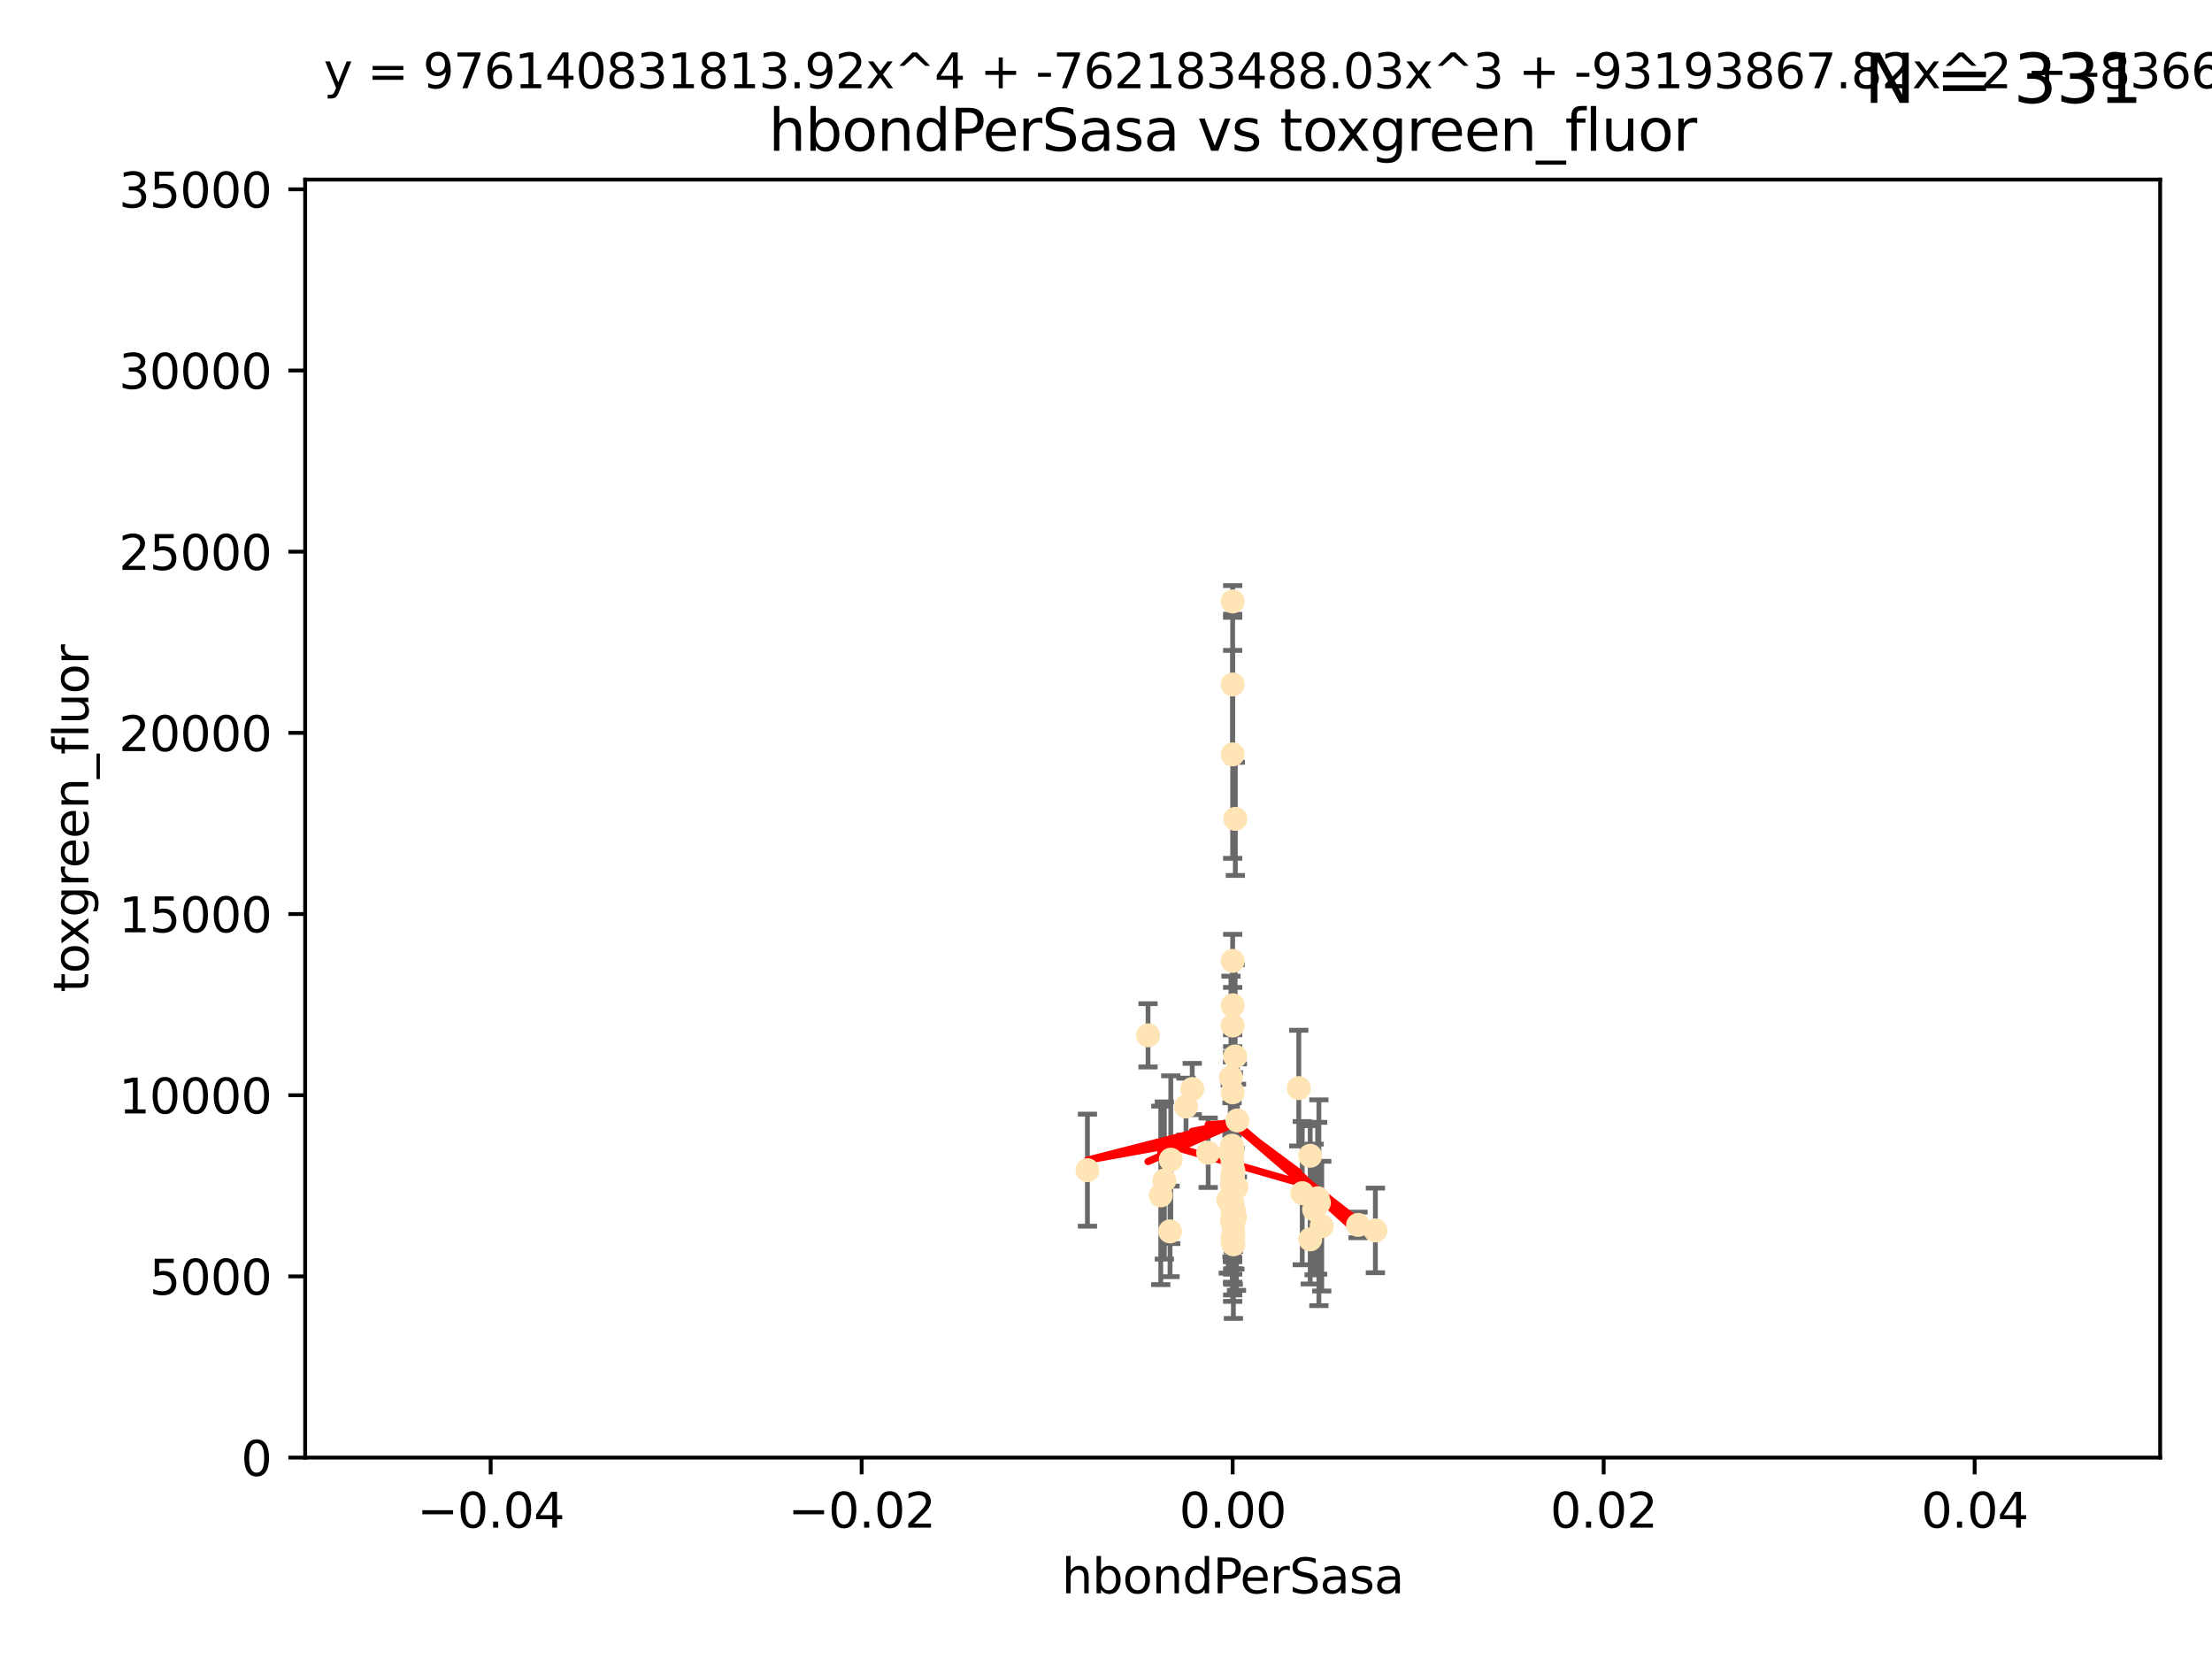 <?xml version="1.0" encoding="utf-8" standalone="no"?>
<!DOCTYPE svg PUBLIC "-//W3C//DTD SVG 1.1//EN"
  "http://www.w3.org/Graphics/SVG/1.1/DTD/svg11.dtd">
<svg xmlns:xlink="http://www.w3.org/1999/xlink" width="460.8pt" height="345.6pt" viewBox="0 0 460.8 345.6" xmlns="http://www.w3.org/2000/svg" version="1.1">
 <defs>
  <style type="text/css">*{stroke-linejoin: round; stroke-linecap: butt}</style>
 </defs>
 <g id="figure_1">
  <g id="patch_1">
   <path d="M 0 345.6 
L 460.8 345.6 
L 460.8 0 
L 0 0 
z
" style="fill: #ffffff"/>
  </g>
  <g id="axes_1">
   <g id="patch_2">
    <path d="M 63.571 303.64 
L 450 303.64 
L 450 37.411 
L 63.571 37.411 
z
" style="fill: #ffffff"/>
   </g>
   <g id="PathCollection_1">
    <defs>
     <path id="ma03824e957" d="M 0 1.118 
C 0.297 1.118 0.581 1 0.791 0.791 
C 1 0.581 1.118 0.297 1.118 0 
C 1.118 -0.297 1 -0.581 0.791 -0.791 
C 0.581 -1 0.297 -1.118 0 -1.118 
C -0.297 -1.118 -0.581 -1 -0.791 -0.791 
C -1 -0.581 -1.118 -0.297 -1.118 0 
C -1.118 0.297 -1 0.581 -0.791 0.791 
C -0.581 1 -0.297 1.118 0 1.118 
z
" style="stroke: #ffe4b5"/>
    </defs>
    <g clip-path="url(#p9921bff6e7)">
     <use xlink:href="#ma03824e957" x="247.07" y="230.512" style="fill: #ffe4b5; stroke: #ffe4b5"/>
     <use xlink:href="#ma03824e957" x="256.786" y="125.293" style="fill: #ffe4b5; stroke: #ffe4b5"/>
     <use xlink:href="#ma03824e957" x="256.786" y="142.599" style="fill: #ffe4b5; stroke: #ffe4b5"/>
     <use xlink:href="#ma03824e957" x="257.05" y="252.25" style="fill: #ffe4b5; stroke: #ffe4b5"/>
     <use xlink:href="#ma03824e957" x="257.253" y="253.578" style="fill: #ffe4b5; stroke: #ffe4b5"/>
     <use xlink:href="#ma03824e957" x="239.156" y="215.675" style="fill: #ffe4b5; stroke: #ffe4b5"/>
     <use xlink:href="#ma03824e957" x="256.786" y="209.418" style="fill: #ffe4b5; stroke: #ffe4b5"/>
     <use xlink:href="#ma03824e957" x="256.786" y="200.169" style="fill: #ffe4b5; stroke: #ffe4b5"/>
     <use xlink:href="#ma03824e957" x="256.786" y="254.736" style="fill: #ffe4b5; stroke: #ffe4b5"/>
     <use xlink:href="#ma03824e957" x="256.786" y="244.641" style="fill: #ffe4b5; stroke: #ffe4b5"/>
     <use xlink:href="#ma03824e957" x="256.759" y="246.695" style="fill: #ffe4b5; stroke: #ffe4b5"/>
     <use xlink:href="#ma03824e957" x="256.915" y="255.194" style="fill: #ffe4b5; stroke: #ffe4b5"/>
     <use xlink:href="#ma03824e957" x="256.786" y="239.511" style="fill: #ffe4b5; stroke: #ffe4b5"/>
     <use xlink:href="#ma03824e957" x="256.786" y="252.168" style="fill: #ffe4b5; stroke: #ffe4b5"/>
     <use xlink:href="#ma03824e957" x="256.758" y="242.038" style="fill: #ffe4b5; stroke: #ffe4b5"/>
     <use xlink:href="#ma03824e957" x="256.649" y="246.526" style="fill: #ffe4b5; stroke: #ffe4b5"/>
     <use xlink:href="#ma03824e957" x="256.786" y="253.493" style="fill: #ffe4b5; stroke: #ffe4b5"/>
     <use xlink:href="#ma03824e957" x="256.642" y="238.667" style="fill: #ffe4b5; stroke: #ffe4b5"/>
     <use xlink:href="#ma03824e957" x="257.305" y="220.081" style="fill: #ffe4b5; stroke: #ffe4b5"/>
     <use xlink:href="#ma03824e957" x="248.363" y="226.862" style="fill: #ffe4b5; stroke: #ffe4b5"/>
     <use xlink:href="#ma03824e957" x="256.939" y="257.071" style="fill: #ffe4b5; stroke: #ffe4b5"/>
     <use xlink:href="#ma03824e957" x="256.655" y="240.784" style="fill: #ffe4b5; stroke: #ffe4b5"/>
     <use xlink:href="#ma03824e957" x="243.895" y="241.585" style="fill: #ffe4b5; stroke: #ffe4b5"/>
     <use xlink:href="#ma03824e957" x="226.533" y="243.768" style="fill: #ffe4b5; stroke: #ffe4b5"/>
     <use xlink:href="#ma03824e957" x="256.786" y="245.717" style="fill: #ffe4b5; stroke: #ffe4b5"/>
     <use xlink:href="#ma03824e957" x="256.427" y="224.454" style="fill: #ffe4b5; stroke: #ffe4b5"/>
     <use xlink:href="#ma03824e957" x="270.56" y="226.673" style="fill: #ffe4b5; stroke: #ffe4b5"/>
     <use xlink:href="#ma03824e957" x="256.786" y="245.207" style="fill: #ffe4b5; stroke: #ffe4b5"/>
     <use xlink:href="#ma03824e957" x="242.558" y="245.916" style="fill: #ffe4b5; stroke: #ffe4b5"/>
     <use xlink:href="#ma03824e957" x="256.28" y="240.184" style="fill: #ffe4b5; stroke: #ffe4b5"/>
     <use xlink:href="#ma03824e957" x="255.869" y="249.966" style="fill: #ffe4b5; stroke: #ffe4b5"/>
     <use xlink:href="#ma03824e957" x="256.786" y="248.35" style="fill: #ffe4b5; stroke: #ffe4b5"/>
     <use xlink:href="#ma03824e957" x="251.687" y="240.133" style="fill: #ffe4b5; stroke: #ffe4b5"/>
     <use xlink:href="#ma03824e957" x="256.786" y="258.105" style="fill: #ffe4b5; stroke: #ffe4b5"/>
     <use xlink:href="#ma03824e957" x="257.773" y="233.405" style="fill: #ffe4b5; stroke: #ffe4b5"/>
     <use xlink:href="#ma03824e957" x="256.786" y="157.149" style="fill: #ffe4b5; stroke: #ffe4b5"/>
     <use xlink:href="#ma03824e957" x="256.786" y="251.723" style="fill: #ffe4b5; stroke: #ffe4b5"/>
     <use xlink:href="#ma03824e957" x="256.786" y="247.017" style="fill: #ffe4b5; stroke: #ffe4b5"/>
     <use xlink:href="#ma03824e957" x="274.489" y="249.617" style="fill: #ffe4b5; stroke: #ffe4b5"/>
     <use xlink:href="#ma03824e957" x="274.749" y="250.554" style="fill: #ffe4b5; stroke: #ffe4b5"/>
     <use xlink:href="#ma03824e957" x="257.344" y="170.586" style="fill: #ffe4b5; stroke: #ffe4b5"/>
     <use xlink:href="#ma03824e957" x="272.936" y="240.771" style="fill: #ffe4b5; stroke: #ffe4b5"/>
     <use xlink:href="#ma03824e957" x="243.74" y="256.522" style="fill: #ffe4b5; stroke: #ffe4b5"/>
     <use xlink:href="#ma03824e957" x="256.647" y="254.193" style="fill: #ffe4b5; stroke: #ffe4b5"/>
     <use xlink:href="#ma03824e957" x="256.786" y="227.553" style="fill: #ffe4b5; stroke: #ffe4b5"/>
     <use xlink:href="#ma03824e957" x="241.809" y="249.018" style="fill: #ffe4b5; stroke: #ffe4b5"/>
     <use xlink:href="#ma03824e957" x="256.786" y="253.376" style="fill: #ffe4b5; stroke: #ffe4b5"/>
     <use xlink:href="#ma03824e957" x="286.518" y="256.316" style="fill: #ffe4b5; stroke: #ffe4b5"/>
     <use xlink:href="#ma03824e957" x="256.786" y="213.635" style="fill: #ffe4b5; stroke: #ffe4b5"/>
     <use xlink:href="#ma03824e957" x="256.786" y="250.957" style="fill: #ffe4b5; stroke: #ffe4b5"/>
     <use xlink:href="#ma03824e957" x="256.937" y="259.223" style="fill: #ffe4b5; stroke: #ffe4b5"/>
     <use xlink:href="#ma03824e957" x="256.938" y="243.894" style="fill: #ffe4b5; stroke: #ffe4b5"/>
     <use xlink:href="#ma03824e957" x="257.583" y="247.324" style="fill: #ffe4b5; stroke: #ffe4b5"/>
     <use xlink:href="#ma03824e957" x="272.941" y="258.18" style="fill: #ffe4b5; stroke: #ffe4b5"/>
     <use xlink:href="#ma03824e957" x="256.786" y="258.627" style="fill: #ffe4b5; stroke: #ffe4b5"/>
     <use xlink:href="#ma03824e957" x="275.344" y="255.432" style="fill: #ffe4b5; stroke: #ffe4b5"/>
     <use xlink:href="#ma03824e957" x="282.909" y="255.174" style="fill: #ffe4b5; stroke: #ffe4b5"/>
     <use xlink:href="#ma03824e957" x="271.281" y="248.558" style="fill: #ffe4b5; stroke: #ffe4b5"/>
     <use xlink:href="#ma03824e957" x="273.759" y="251.956" style="fill: #ffe4b5; stroke: #ffe4b5"/>
    </g>
   </g>
   <g id="matplotlib.axis_1">
    <g id="xtick_1">
     <g id="line2d_1">
      <defs>
       <path id="mf61cdc7a0f" d="M 0 0 
L 0 3.5 
" style="stroke: #000000; stroke-width: 0.8"/>
      </defs>
      <g>
       <use xlink:href="#mf61cdc7a0f" x="102.214" y="303.64" style="stroke: #000000; stroke-width: 0.8"/>
      </g>
     </g>
     <g id="text_1">
      <!-- −0.04 -->
      <g transform="translate(86.891 318.238)scale(0.1 -0.1)">
       <defs>
        <path id="DejaVuSans-2212" d="M 678 2272 
L 4684 2272 
L 4684 1741 
L 678 1741 
L 678 2272 
z
" transform="scale(0.016)"/>
        <path id="DejaVuSans-30" d="M 2034 4250 
Q 1547 4250 1301 3770 
Q 1056 3291 1056 2328 
Q 1056 1369 1301 889 
Q 1547 409 2034 409 
Q 2525 409 2770 889 
Q 3016 1369 3016 2328 
Q 3016 3291 2770 3770 
Q 2525 4250 2034 4250 
z
M 2034 4750 
Q 2819 4750 3233 4129 
Q 3647 3509 3647 2328 
Q 3647 1150 3233 529 
Q 2819 -91 2034 -91 
Q 1250 -91 836 529 
Q 422 1150 422 2328 
Q 422 3509 836 4129 
Q 1250 4750 2034 4750 
z
" transform="scale(0.016)"/>
        <path id="DejaVuSans-2e" d="M 684 794 
L 1344 794 
L 1344 0 
L 684 0 
L 684 794 
z
" transform="scale(0.016)"/>
        <path id="DejaVuSans-34" d="M 2419 4116 
L 825 1625 
L 2419 1625 
L 2419 4116 
z
M 2253 4666 
L 3047 4666 
L 3047 1625 
L 3713 1625 
L 3713 1100 
L 3047 1100 
L 3047 0 
L 2419 0 
L 2419 1100 
L 313 1100 
L 313 1709 
L 2253 4666 
z
" transform="scale(0.016)"/>
       </defs>
       <use xlink:href="#DejaVuSans-2212"/>
       <use xlink:href="#DejaVuSans-30" x="83.789"/>
       <use xlink:href="#DejaVuSans-2e" x="147.412"/>
       <use xlink:href="#DejaVuSans-30" x="179.199"/>
       <use xlink:href="#DejaVuSans-34" x="242.822"/>
      </g>
     </g>
    </g>
    <g id="xtick_2">
     <g id="line2d_2">
      <g>
       <use xlink:href="#mf61cdc7a0f" x="179.5" y="303.64" style="stroke: #000000; stroke-width: 0.8"/>
      </g>
     </g>
     <g id="text_2">
      <!-- −0.02 -->
      <g transform="translate(164.177 318.238)scale(0.1 -0.1)">
       <defs>
        <path id="DejaVuSans-32" d="M 1228 531 
L 3431 531 
L 3431 0 
L 469 0 
L 469 531 
Q 828 903 1448 1529 
Q 2069 2156 2228 2338 
Q 2531 2678 2651 2914 
Q 2772 3150 2772 3378 
Q 2772 3750 2511 3984 
Q 2250 4219 1831 4219 
Q 1534 4219 1204 4116 
Q 875 4013 500 3803 
L 500 4441 
Q 881 4594 1212 4672 
Q 1544 4750 1819 4750 
Q 2544 4750 2975 4387 
Q 3406 4025 3406 3419 
Q 3406 3131 3298 2873 
Q 3191 2616 2906 2266 
Q 2828 2175 2409 1742 
Q 1991 1309 1228 531 
z
" transform="scale(0.016)"/>
       </defs>
       <use xlink:href="#DejaVuSans-2212"/>
       <use xlink:href="#DejaVuSans-30" x="83.789"/>
       <use xlink:href="#DejaVuSans-2e" x="147.412"/>
       <use xlink:href="#DejaVuSans-30" x="179.199"/>
       <use xlink:href="#DejaVuSans-32" x="242.822"/>
      </g>
     </g>
    </g>
    <g id="xtick_3">
     <g id="line2d_3">
      <g>
       <use xlink:href="#mf61cdc7a0f" x="256.786" y="303.64" style="stroke: #000000; stroke-width: 0.8"/>
      </g>
     </g>
     <g id="text_3">
      <!-- 0.00 -->
      <g transform="translate(245.653 318.238)scale(0.1 -0.1)">
       <use xlink:href="#DejaVuSans-30"/>
       <use xlink:href="#DejaVuSans-2e" x="63.623"/>
       <use xlink:href="#DejaVuSans-30" x="95.41"/>
       <use xlink:href="#DejaVuSans-30" x="159.033"/>
      </g>
     </g>
    </g>
    <g id="xtick_4">
     <g id="line2d_4">
      <g>
       <use xlink:href="#mf61cdc7a0f" x="334.071" y="303.64" style="stroke: #000000; stroke-width: 0.8"/>
      </g>
     </g>
     <g id="text_4">
      <!-- 0.02 -->
      <g transform="translate(322.939 318.238)scale(0.1 -0.1)">
       <use xlink:href="#DejaVuSans-30"/>
       <use xlink:href="#DejaVuSans-2e" x="63.623"/>
       <use xlink:href="#DejaVuSans-30" x="95.41"/>
       <use xlink:href="#DejaVuSans-32" x="159.033"/>
      </g>
     </g>
    </g>
    <g id="xtick_5">
     <g id="line2d_5">
      <g>
       <use xlink:href="#mf61cdc7a0f" x="411.357" y="303.64" style="stroke: #000000; stroke-width: 0.8"/>
      </g>
     </g>
     <g id="text_5">
      <!-- 0.04 -->
      <g transform="translate(400.224 318.238)scale(0.1 -0.1)">
       <use xlink:href="#DejaVuSans-30"/>
       <use xlink:href="#DejaVuSans-2e" x="63.623"/>
       <use xlink:href="#DejaVuSans-30" x="95.41"/>
       <use xlink:href="#DejaVuSans-34" x="159.033"/>
      </g>
     </g>
    </g>
    <g id="text_6">
     <!-- hbondPerSasa -->
     <g transform="translate(221.168 331.917)scale(0.1 -0.1)">
      <defs>
       <path id="DejaVuSans-68" d="M 3513 2113 
L 3513 0 
L 2938 0 
L 2938 2094 
Q 2938 2591 2744 2837 
Q 2550 3084 2163 3084 
Q 1697 3084 1428 2787 
Q 1159 2491 1159 1978 
L 1159 0 
L 581 0 
L 581 4863 
L 1159 4863 
L 1159 2956 
Q 1366 3272 1645 3428 
Q 1925 3584 2291 3584 
Q 2894 3584 3203 3211 
Q 3513 2838 3513 2113 
z
" transform="scale(0.016)"/>
       <path id="DejaVuSans-62" d="M 3116 1747 
Q 3116 2381 2855 2742 
Q 2594 3103 2138 3103 
Q 1681 3103 1420 2742 
Q 1159 2381 1159 1747 
Q 1159 1113 1420 752 
Q 1681 391 2138 391 
Q 2594 391 2855 752 
Q 3116 1113 3116 1747 
z
M 1159 2969 
Q 1341 3281 1617 3432 
Q 1894 3584 2278 3584 
Q 2916 3584 3314 3078 
Q 3713 2572 3713 1747 
Q 3713 922 3314 415 
Q 2916 -91 2278 -91 
Q 1894 -91 1617 61 
Q 1341 213 1159 525 
L 1159 0 
L 581 0 
L 581 4863 
L 1159 4863 
L 1159 2969 
z
" transform="scale(0.016)"/>
       <path id="DejaVuSans-6f" d="M 1959 3097 
Q 1497 3097 1228 2736 
Q 959 2375 959 1747 
Q 959 1119 1226 758 
Q 1494 397 1959 397 
Q 2419 397 2687 759 
Q 2956 1122 2956 1747 
Q 2956 2369 2687 2733 
Q 2419 3097 1959 3097 
z
M 1959 3584 
Q 2709 3584 3137 3096 
Q 3566 2609 3566 1747 
Q 3566 888 3137 398 
Q 2709 -91 1959 -91 
Q 1206 -91 779 398 
Q 353 888 353 1747 
Q 353 2609 779 3096 
Q 1206 3584 1959 3584 
z
" transform="scale(0.016)"/>
       <path id="DejaVuSans-6e" d="M 3513 2113 
L 3513 0 
L 2938 0 
L 2938 2094 
Q 2938 2591 2744 2837 
Q 2550 3084 2163 3084 
Q 1697 3084 1428 2787 
Q 1159 2491 1159 1978 
L 1159 0 
L 581 0 
L 581 3500 
L 1159 3500 
L 1159 2956 
Q 1366 3272 1645 3428 
Q 1925 3584 2291 3584 
Q 2894 3584 3203 3211 
Q 3513 2838 3513 2113 
z
" transform="scale(0.016)"/>
       <path id="DejaVuSans-64" d="M 2906 2969 
L 2906 4863 
L 3481 4863 
L 3481 0 
L 2906 0 
L 2906 525 
Q 2725 213 2448 61 
Q 2172 -91 1784 -91 
Q 1150 -91 751 415 
Q 353 922 353 1747 
Q 353 2572 751 3078 
Q 1150 3584 1784 3584 
Q 2172 3584 2448 3432 
Q 2725 3281 2906 2969 
z
M 947 1747 
Q 947 1113 1208 752 
Q 1469 391 1925 391 
Q 2381 391 2643 752 
Q 2906 1113 2906 1747 
Q 2906 2381 2643 2742 
Q 2381 3103 1925 3103 
Q 1469 3103 1208 2742 
Q 947 2381 947 1747 
z
" transform="scale(0.016)"/>
       <path id="DejaVuSans-50" d="M 1259 4147 
L 1259 2394 
L 2053 2394 
Q 2494 2394 2734 2622 
Q 2975 2850 2975 3272 
Q 2975 3691 2734 3919 
Q 2494 4147 2053 4147 
L 1259 4147 
z
M 628 4666 
L 2053 4666 
Q 2838 4666 3239 4311 
Q 3641 3956 3641 3272 
Q 3641 2581 3239 2228 
Q 2838 1875 2053 1875 
L 1259 1875 
L 1259 0 
L 628 0 
L 628 4666 
z
" transform="scale(0.016)"/>
       <path id="DejaVuSans-65" d="M 3597 1894 
L 3597 1613 
L 953 1613 
Q 991 1019 1311 708 
Q 1631 397 2203 397 
Q 2534 397 2845 478 
Q 3156 559 3463 722 
L 3463 178 
Q 3153 47 2828 -22 
Q 2503 -91 2169 -91 
Q 1331 -91 842 396 
Q 353 884 353 1716 
Q 353 2575 817 3079 
Q 1281 3584 2069 3584 
Q 2775 3584 3186 3129 
Q 3597 2675 3597 1894 
z
M 3022 2063 
Q 3016 2534 2758 2815 
Q 2500 3097 2075 3097 
Q 1594 3097 1305 2825 
Q 1016 2553 972 2059 
L 3022 2063 
z
" transform="scale(0.016)"/>
       <path id="DejaVuSans-72" d="M 2631 2963 
Q 2534 3019 2420 3045 
Q 2306 3072 2169 3072 
Q 1681 3072 1420 2755 
Q 1159 2438 1159 1844 
L 1159 0 
L 581 0 
L 581 3500 
L 1159 3500 
L 1159 2956 
Q 1341 3275 1631 3429 
Q 1922 3584 2338 3584 
Q 2397 3584 2469 3576 
Q 2541 3569 2628 3553 
L 2631 2963 
z
" transform="scale(0.016)"/>
       <path id="DejaVuSans-53" d="M 3425 4513 
L 3425 3897 
Q 3066 4069 2747 4153 
Q 2428 4238 2131 4238 
Q 1616 4238 1336 4038 
Q 1056 3838 1056 3469 
Q 1056 3159 1242 3001 
Q 1428 2844 1947 2747 
L 2328 2669 
Q 3034 2534 3370 2195 
Q 3706 1856 3706 1288 
Q 3706 609 3251 259 
Q 2797 -91 1919 -91 
Q 1588 -91 1214 -16 
Q 841 59 441 206 
L 441 856 
Q 825 641 1194 531 
Q 1563 422 1919 422 
Q 2459 422 2753 634 
Q 3047 847 3047 1241 
Q 3047 1584 2836 1778 
Q 2625 1972 2144 2069 
L 1759 2144 
Q 1053 2284 737 2584 
Q 422 2884 422 3419 
Q 422 4038 858 4394 
Q 1294 4750 2059 4750 
Q 2388 4750 2728 4690 
Q 3069 4631 3425 4513 
z
" transform="scale(0.016)"/>
       <path id="DejaVuSans-61" d="M 2194 1759 
Q 1497 1759 1228 1600 
Q 959 1441 959 1056 
Q 959 750 1161 570 
Q 1363 391 1709 391 
Q 2188 391 2477 730 
Q 2766 1069 2766 1631 
L 2766 1759 
L 2194 1759 
z
M 3341 1997 
L 3341 0 
L 2766 0 
L 2766 531 
Q 2569 213 2275 61 
Q 1981 -91 1556 -91 
Q 1019 -91 701 211 
Q 384 513 384 1019 
Q 384 1609 779 1909 
Q 1175 2209 1959 2209 
L 2766 2209 
L 2766 2266 
Q 2766 2663 2505 2880 
Q 2244 3097 1772 3097 
Q 1472 3097 1187 3025 
Q 903 2953 641 2809 
L 641 3341 
Q 956 3463 1253 3523 
Q 1550 3584 1831 3584 
Q 2591 3584 2966 3190 
Q 3341 2797 3341 1997 
z
" transform="scale(0.016)"/>
       <path id="DejaVuSans-73" d="M 2834 3397 
L 2834 2853 
Q 2591 2978 2328 3040 
Q 2066 3103 1784 3103 
Q 1356 3103 1142 2972 
Q 928 2841 928 2578 
Q 928 2378 1081 2264 
Q 1234 2150 1697 2047 
L 1894 2003 
Q 2506 1872 2764 1633 
Q 3022 1394 3022 966 
Q 3022 478 2636 193 
Q 2250 -91 1575 -91 
Q 1294 -91 989 -36 
Q 684 19 347 128 
L 347 722 
Q 666 556 975 473 
Q 1284 391 1588 391 
Q 1994 391 2212 530 
Q 2431 669 2431 922 
Q 2431 1156 2273 1281 
Q 2116 1406 1581 1522 
L 1381 1569 
Q 847 1681 609 1914 
Q 372 2147 372 2553 
Q 372 3047 722 3315 
Q 1072 3584 1716 3584 
Q 2034 3584 2315 3537 
Q 2597 3491 2834 3397 
z
" transform="scale(0.016)"/>
      </defs>
      <use xlink:href="#DejaVuSans-68"/>
      <use xlink:href="#DejaVuSans-62" x="63.379"/>
      <use xlink:href="#DejaVuSans-6f" x="126.855"/>
      <use xlink:href="#DejaVuSans-6e" x="188.037"/>
      <use xlink:href="#DejaVuSans-64" x="251.416"/>
      <use xlink:href="#DejaVuSans-50" x="314.893"/>
      <use xlink:href="#DejaVuSans-65" x="371.57"/>
      <use xlink:href="#DejaVuSans-72" x="433.094"/>
      <use xlink:href="#DejaVuSans-53" x="474.207"/>
      <use xlink:href="#DejaVuSans-61" x="537.684"/>
      <use xlink:href="#DejaVuSans-73" x="598.963"/>
      <use xlink:href="#DejaVuSans-61" x="651.062"/>
     </g>
    </g>
   </g>
   <g id="matplotlib.axis_2">
    <g id="ytick_1">
     <g id="line2d_6">
      <defs>
       <path id="m9d4d28d58d" d="M 0 0 
L -3.5 0 
" style="stroke: #000000; stroke-width: 0.8"/>
      </defs>
      <g>
       <use xlink:href="#m9d4d28d58d" x="63.571" y="303.64" style="stroke: #000000; stroke-width: 0.8"/>
      </g>
     </g>
     <g id="text_7">
      <!-- 0 -->
      <g transform="translate(50.209 307.439)scale(0.1 -0.1)">
       <use xlink:href="#DejaVuSans-30"/>
      </g>
     </g>
    </g>
    <g id="ytick_2">
     <g id="line2d_7">
      <g>
       <use xlink:href="#m9d4d28d58d" x="63.571" y="265.897" style="stroke: #000000; stroke-width: 0.8"/>
      </g>
     </g>
     <g id="text_8">
      <!-- 5000 -->
      <g transform="translate(31.121 269.696)scale(0.1 -0.1)">
       <defs>
        <path id="DejaVuSans-35" d="M 691 4666 
L 3169 4666 
L 3169 4134 
L 1269 4134 
L 1269 2991 
Q 1406 3038 1543 3061 
Q 1681 3084 1819 3084 
Q 2600 3084 3056 2656 
Q 3513 2228 3513 1497 
Q 3513 744 3044 326 
Q 2575 -91 1722 -91 
Q 1428 -91 1123 -41 
Q 819 9 494 109 
L 494 744 
Q 775 591 1075 516 
Q 1375 441 1709 441 
Q 2250 441 2565 725 
Q 2881 1009 2881 1497 
Q 2881 1984 2565 2268 
Q 2250 2553 1709 2553 
Q 1456 2553 1204 2497 
Q 953 2441 691 2322 
L 691 4666 
z
" transform="scale(0.016)"/>
       </defs>
       <use xlink:href="#DejaVuSans-35"/>
       <use xlink:href="#DejaVuSans-30" x="63.623"/>
       <use xlink:href="#DejaVuSans-30" x="127.246"/>
       <use xlink:href="#DejaVuSans-30" x="190.869"/>
      </g>
     </g>
    </g>
    <g id="ytick_3">
     <g id="line2d_8">
      <g>
       <use xlink:href="#m9d4d28d58d" x="63.571" y="228.154" style="stroke: #000000; stroke-width: 0.8"/>
      </g>
     </g>
     <g id="text_9">
      <!-- 10000 -->
      <g transform="translate(24.759 231.953)scale(0.1 -0.1)">
       <defs>
        <path id="DejaVuSans-31" d="M 794 531 
L 1825 531 
L 1825 4091 
L 703 3866 
L 703 4441 
L 1819 4666 
L 2450 4666 
L 2450 531 
L 3481 531 
L 3481 0 
L 794 0 
L 794 531 
z
" transform="scale(0.016)"/>
       </defs>
       <use xlink:href="#DejaVuSans-31"/>
       <use xlink:href="#DejaVuSans-30" x="63.623"/>
       <use xlink:href="#DejaVuSans-30" x="127.246"/>
       <use xlink:href="#DejaVuSans-30" x="190.869"/>
       <use xlink:href="#DejaVuSans-30" x="254.492"/>
      </g>
     </g>
    </g>
    <g id="ytick_4">
     <g id="line2d_9">
      <g>
       <use xlink:href="#m9d4d28d58d" x="63.571" y="190.411" style="stroke: #000000; stroke-width: 0.8"/>
      </g>
     </g>
     <g id="text_10">
      <!-- 15000 -->
      <g transform="translate(24.759 194.21)scale(0.1 -0.1)">
       <use xlink:href="#DejaVuSans-31"/>
       <use xlink:href="#DejaVuSans-35" x="63.623"/>
       <use xlink:href="#DejaVuSans-30" x="127.246"/>
       <use xlink:href="#DejaVuSans-30" x="190.869"/>
       <use xlink:href="#DejaVuSans-30" x="254.492"/>
      </g>
     </g>
    </g>
    <g id="ytick_5">
     <g id="line2d_10">
      <g>
       <use xlink:href="#m9d4d28d58d" x="63.571" y="152.668" style="stroke: #000000; stroke-width: 0.8"/>
      </g>
     </g>
     <g id="text_11">
      <!-- 20000 -->
      <g transform="translate(24.759 156.467)scale(0.1 -0.1)">
       <use xlink:href="#DejaVuSans-32"/>
       <use xlink:href="#DejaVuSans-30" x="63.623"/>
       <use xlink:href="#DejaVuSans-30" x="127.246"/>
       <use xlink:href="#DejaVuSans-30" x="190.869"/>
       <use xlink:href="#DejaVuSans-30" x="254.492"/>
      </g>
     </g>
    </g>
    <g id="ytick_6">
     <g id="line2d_11">
      <g>
       <use xlink:href="#m9d4d28d58d" x="63.571" y="114.925" style="stroke: #000000; stroke-width: 0.8"/>
      </g>
     </g>
     <g id="text_12">
      <!-- 25000 -->
      <g transform="translate(24.759 118.724)scale(0.1 -0.1)">
       <use xlink:href="#DejaVuSans-32"/>
       <use xlink:href="#DejaVuSans-35" x="63.623"/>
       <use xlink:href="#DejaVuSans-30" x="127.246"/>
       <use xlink:href="#DejaVuSans-30" x="190.869"/>
       <use xlink:href="#DejaVuSans-30" x="254.492"/>
      </g>
     </g>
    </g>
    <g id="ytick_7">
     <g id="line2d_12">
      <g>
       <use xlink:href="#m9d4d28d58d" x="63.571" y="77.181" style="stroke: #000000; stroke-width: 0.8"/>
      </g>
     </g>
     <g id="text_13">
      <!-- 30000 -->
      <g transform="translate(24.759 80.981)scale(0.1 -0.1)">
       <defs>
        <path id="DejaVuSans-33" d="M 2597 2516 
Q 3050 2419 3304 2112 
Q 3559 1806 3559 1356 
Q 3559 666 3084 287 
Q 2609 -91 1734 -91 
Q 1441 -91 1130 -33 
Q 819 25 488 141 
L 488 750 
Q 750 597 1062 519 
Q 1375 441 1716 441 
Q 2309 441 2620 675 
Q 2931 909 2931 1356 
Q 2931 1769 2642 2001 
Q 2353 2234 1838 2234 
L 1294 2234 
L 1294 2753 
L 1863 2753 
Q 2328 2753 2575 2939 
Q 2822 3125 2822 3475 
Q 2822 3834 2567 4026 
Q 2313 4219 1838 4219 
Q 1578 4219 1281 4162 
Q 984 4106 628 3988 
L 628 4550 
Q 988 4650 1302 4700 
Q 1616 4750 1894 4750 
Q 2613 4750 3031 4423 
Q 3450 4097 3450 3541 
Q 3450 3153 3228 2886 
Q 3006 2619 2597 2516 
z
" transform="scale(0.016)"/>
       </defs>
       <use xlink:href="#DejaVuSans-33"/>
       <use xlink:href="#DejaVuSans-30" x="63.623"/>
       <use xlink:href="#DejaVuSans-30" x="127.246"/>
       <use xlink:href="#DejaVuSans-30" x="190.869"/>
       <use xlink:href="#DejaVuSans-30" x="254.492"/>
      </g>
     </g>
    </g>
    <g id="ytick_8">
     <g id="line2d_13">
      <g>
       <use xlink:href="#m9d4d28d58d" x="63.571" y="39.438" style="stroke: #000000; stroke-width: 0.8"/>
      </g>
     </g>
     <g id="text_14">
      <!-- 35000 -->
      <g transform="translate(24.759 43.238)scale(0.1 -0.1)">
       <use xlink:href="#DejaVuSans-33"/>
       <use xlink:href="#DejaVuSans-35" x="63.623"/>
       <use xlink:href="#DejaVuSans-30" x="127.246"/>
       <use xlink:href="#DejaVuSans-30" x="190.869"/>
       <use xlink:href="#DejaVuSans-30" x="254.492"/>
      </g>
     </g>
    </g>
    <g id="text_15">
     <!-- toxgreen_fluor -->
     <g transform="translate(18.401 206.72)rotate(-90)scale(0.1 -0.1)">
      <defs>
       <path id="DejaVuSans-74" d="M 1172 4494 
L 1172 3500 
L 2356 3500 
L 2356 3053 
L 1172 3053 
L 1172 1153 
Q 1172 725 1289 603 
Q 1406 481 1766 481 
L 2356 481 
L 2356 0 
L 1766 0 
Q 1100 0 847 248 
Q 594 497 594 1153 
L 594 3053 
L 172 3053 
L 172 3500 
L 594 3500 
L 594 4494 
L 1172 4494 
z
" transform="scale(0.016)"/>
       <path id="DejaVuSans-78" d="M 3513 3500 
L 2247 1797 
L 3578 0 
L 2900 0 
L 1881 1375 
L 863 0 
L 184 0 
L 1544 1831 
L 300 3500 
L 978 3500 
L 1906 2253 
L 2834 3500 
L 3513 3500 
z
" transform="scale(0.016)"/>
       <path id="DejaVuSans-67" d="M 2906 1791 
Q 2906 2416 2648 2759 
Q 2391 3103 1925 3103 
Q 1463 3103 1205 2759 
Q 947 2416 947 1791 
Q 947 1169 1205 825 
Q 1463 481 1925 481 
Q 2391 481 2648 825 
Q 2906 1169 2906 1791 
z
M 3481 434 
Q 3481 -459 3084 -895 
Q 2688 -1331 1869 -1331 
Q 1566 -1331 1297 -1286 
Q 1028 -1241 775 -1147 
L 775 -588 
Q 1028 -725 1275 -790 
Q 1522 -856 1778 -856 
Q 2344 -856 2625 -561 
Q 2906 -266 2906 331 
L 2906 616 
Q 2728 306 2450 153 
Q 2172 0 1784 0 
Q 1141 0 747 490 
Q 353 981 353 1791 
Q 353 2603 747 3093 
Q 1141 3584 1784 3584 
Q 2172 3584 2450 3431 
Q 2728 3278 2906 2969 
L 2906 3500 
L 3481 3500 
L 3481 434 
z
" transform="scale(0.016)"/>
       <path id="DejaVuSans-5f" d="M 3263 -1063 
L 3263 -1509 
L -63 -1509 
L -63 -1063 
L 3263 -1063 
z
" transform="scale(0.016)"/>
       <path id="DejaVuSans-66" d="M 2375 4863 
L 2375 4384 
L 1825 4384 
Q 1516 4384 1395 4259 
Q 1275 4134 1275 3809 
L 1275 3500 
L 2222 3500 
L 2222 3053 
L 1275 3053 
L 1275 0 
L 697 0 
L 697 3053 
L 147 3053 
L 147 3500 
L 697 3500 
L 697 3744 
Q 697 4328 969 4595 
Q 1241 4863 1831 4863 
L 2375 4863 
z
" transform="scale(0.016)"/>
       <path id="DejaVuSans-6c" d="M 603 4863 
L 1178 4863 
L 1178 0 
L 603 0 
L 603 4863 
z
" transform="scale(0.016)"/>
       <path id="DejaVuSans-75" d="M 544 1381 
L 544 3500 
L 1119 3500 
L 1119 1403 
Q 1119 906 1312 657 
Q 1506 409 1894 409 
Q 2359 409 2629 706 
Q 2900 1003 2900 1516 
L 2900 3500 
L 3475 3500 
L 3475 0 
L 2900 0 
L 2900 538 
Q 2691 219 2414 64 
Q 2138 -91 1772 -91 
Q 1169 -91 856 284 
Q 544 659 544 1381 
z
M 1991 3584 
L 1991 3584 
z
" transform="scale(0.016)"/>
      </defs>
      <use xlink:href="#DejaVuSans-74"/>
      <use xlink:href="#DejaVuSans-6f" x="39.209"/>
      <use xlink:href="#DejaVuSans-78" x="97.266"/>
      <use xlink:href="#DejaVuSans-67" x="156.445"/>
      <use xlink:href="#DejaVuSans-72" x="219.922"/>
      <use xlink:href="#DejaVuSans-65" x="258.785"/>
      <use xlink:href="#DejaVuSans-65" x="320.309"/>
      <use xlink:href="#DejaVuSans-6e" x="381.832"/>
      <use xlink:href="#DejaVuSans-5f" x="445.211"/>
      <use xlink:href="#DejaVuSans-66" x="495.211"/>
      <use xlink:href="#DejaVuSans-6c" x="530.416"/>
      <use xlink:href="#DejaVuSans-75" x="558.199"/>
      <use xlink:href="#DejaVuSans-6f" x="621.578"/>
      <use xlink:href="#DejaVuSans-72" x="682.76"/>
     </g>
    </g>
   </g>
   <g id="LineCollection_1">
    <path d="M 247.07 236.426 
L 247.07 224.599 
" clip-path="url(#p9921bff6e7)" style="fill: none; stroke: #696969"/>
    <path d="M 256.786 128.597 
L 256.786 121.989 
" clip-path="url(#p9921bff6e7)" style="fill: none; stroke: #696969"/>
    <path d="M 256.786 157.242 
L 256.786 127.957 
" clip-path="url(#p9921bff6e7)" style="fill: none; stroke: #696969"/>
    <path d="M 257.05 259.258 
L 257.05 245.242 
" clip-path="url(#p9921bff6e7)" style="fill: none; stroke: #696969"/>
    <path d="M 257.253 264.386 
L 257.253 242.77 
" clip-path="url(#p9921bff6e7)" style="fill: none; stroke: #696969"/>
    <path d="M 239.156 222.264 
L 239.156 209.086 
" clip-path="url(#p9921bff6e7)" style="fill: none; stroke: #696969"/>
    <path d="M 256.786 219.25 
L 256.786 199.587 
" clip-path="url(#p9921bff6e7)" style="fill: none; stroke: #696969"/>
    <path d="M 256.786 205.695 
L 256.786 194.642 
" clip-path="url(#p9921bff6e7)" style="fill: none; stroke: #696969"/>
    <path d="M 256.786 271.106 
L 256.786 238.366 
" clip-path="url(#p9921bff6e7)" style="fill: none; stroke: #696969"/>
    <path d="M 256.786 255.534 
L 256.786 233.749 
" clip-path="url(#p9921bff6e7)" style="fill: none; stroke: #696969"/>
    <path d="M 256.759 250.509 
L 256.759 242.881 
" clip-path="url(#p9921bff6e7)" style="fill: none; stroke: #696969"/>
    <path d="M 256.915 267.551 
L 256.915 242.837 
" clip-path="url(#p9921bff6e7)" style="fill: none; stroke: #696969"/>
    <path d="M 256.786 239.932 
L 256.786 239.091 
" clip-path="url(#p9921bff6e7)" style="fill: none; stroke: #696969"/>
    <path d="M 256.786 264.37 
L 256.786 239.965 
" clip-path="url(#p9921bff6e7)" style="fill: none; stroke: #696969"/>
    <path d="M 256.758 262.845 
L 256.758 221.231 
" clip-path="url(#p9921bff6e7)" style="fill: none; stroke: #696969"/>
    <path d="M 256.649 256.54 
L 256.649 236.513 
" clip-path="url(#p9921bff6e7)" style="fill: none; stroke: #696969"/>
    <path d="M 256.786 259.828 
L 256.786 247.157 
" clip-path="url(#p9921bff6e7)" style="fill: none; stroke: #696969"/>
    <path d="M 256.642 251.868 
L 256.642 225.466 
" clip-path="url(#p9921bff6e7)" style="fill: none; stroke: #696969"/>
    <path d="M 257.305 239.201 
L 257.305 200.961 
" clip-path="url(#p9921bff6e7)" style="fill: none; stroke: #696969"/>
    <path d="M 248.363 232.203 
L 248.363 221.521 
" clip-path="url(#p9921bff6e7)" style="fill: none; stroke: #696969"/>
    <path d="M 256.939 260.724 
L 256.939 253.419 
" clip-path="url(#p9921bff6e7)" style="fill: none; stroke: #696969"/>
    <path d="M 256.655 251.834 
L 256.655 229.733 
" clip-path="url(#p9921bff6e7)" style="fill: none; stroke: #696969"/>
    <path d="M 243.895 259.058 
L 243.895 224.112 
" clip-path="url(#p9921bff6e7)" style="fill: none; stroke: #696969"/>
    <path d="M 226.533 255.44 
L 226.533 232.096 
" clip-path="url(#p9921bff6e7)" style="fill: none; stroke: #696969"/>
    <path d="M 256.786 251.194 
L 256.786 240.24 
" clip-path="url(#p9921bff6e7)" style="fill: none; stroke: #696969"/>
    <path d="M 256.427 245.552 
L 256.427 203.356 
" clip-path="url(#p9921bff6e7)" style="fill: none; stroke: #696969"/>
    <path d="M 270.56 238.721 
L 270.56 214.624 
" clip-path="url(#p9921bff6e7)" style="fill: none; stroke: #696969"/>
    <path d="M 256.786 255.702 
L 256.786 234.711 
" clip-path="url(#p9921bff6e7)" style="fill: none; stroke: #696969"/>
    <path d="M 242.558 262.289 
L 242.558 229.543 
" clip-path="url(#p9921bff6e7)" style="fill: none; stroke: #696969"/>
    <path d="M 256.28 254.343 
L 256.28 226.025 
" clip-path="url(#p9921bff6e7)" style="fill: none; stroke: #696969"/>
    <path d="M 255.869 265.213 
L 255.869 234.719 
" clip-path="url(#p9921bff6e7)" style="fill: none; stroke: #696969"/>
    <path d="M 256.786 262.081 
L 256.786 234.618 
" clip-path="url(#p9921bff6e7)" style="fill: none; stroke: #696969"/>
    <path d="M 251.687 247.36 
L 251.687 232.905 
" clip-path="url(#p9921bff6e7)" style="fill: none; stroke: #696969"/>
    <path d="M 256.786 269.761 
L 256.786 246.448 
" clip-path="url(#p9921bff6e7)" style="fill: none; stroke: #696969"/>
    <path d="M 257.773 245.177 
L 257.773 221.633 
" clip-path="url(#p9921bff6e7)" style="fill: none; stroke: #696969"/>
    <path d="M 256.786 178.811 
L 256.786 135.488 
" clip-path="url(#p9921bff6e7)" style="fill: none; stroke: #696969"/>
    <path d="M 256.786 267.424 
L 256.786 236.021 
" clip-path="url(#p9921bff6e7)" style="fill: none; stroke: #696969"/>
    <path d="M 256.786 267.112 
L 256.786 226.923 
" clip-path="url(#p9921bff6e7)" style="fill: none; stroke: #696969"/>
    <path d="M 274.489 265.429 
L 274.489 233.805 
" clip-path="url(#p9921bff6e7)" style="fill: none; stroke: #696969"/>
    <path d="M 274.749 271.991 
L 274.749 229.116 
" clip-path="url(#p9921bff6e7)" style="fill: none; stroke: #696969"/>
    <path d="M 257.344 182.373 
L 257.344 158.798 
" clip-path="url(#p9921bff6e7)" style="fill: none; stroke: #696969"/>
    <path d="M 272.936 247.039 
L 272.936 234.502 
" clip-path="url(#p9921bff6e7)" style="fill: none; stroke: #696969"/>
    <path d="M 243.74 265.958 
L 243.74 247.086 
" clip-path="url(#p9921bff6e7)" style="fill: none; stroke: #696969"/>
    <path d="M 256.647 261.798 
L 256.647 246.587 
" clip-path="url(#p9921bff6e7)" style="fill: none; stroke: #696969"/>
    <path d="M 256.786 239.549 
L 256.786 215.557 
" clip-path="url(#p9921bff6e7)" style="fill: none; stroke: #696969"/>
    <path d="M 241.809 267.609 
L 241.809 230.427 
" clip-path="url(#p9921bff6e7)" style="fill: none; stroke: #696969"/>
    <path d="M 256.786 254.397 
L 256.786 252.356 
" clip-path="url(#p9921bff6e7)" style="fill: none; stroke: #696969"/>
    <path d="M 286.518 265.132 
L 286.518 247.5 
" clip-path="url(#p9921bff6e7)" style="fill: none; stroke: #696969"/>
    <path d="M 256.786 218.032 
L 256.786 209.238 
" clip-path="url(#p9921bff6e7)" style="fill: none; stroke: #696969"/>
    <path d="M 256.786 262.66 
L 256.786 239.253 
" clip-path="url(#p9921bff6e7)" style="fill: none; stroke: #696969"/>
    <path d="M 256.937 274.655 
L 256.937 243.79 
" clip-path="url(#p9921bff6e7)" style="fill: none; stroke: #696969"/>
    <path d="M 256.938 264.324 
L 256.938 223.463 
" clip-path="url(#p9921bff6e7)" style="fill: none; stroke: #696969"/>
    <path d="M 257.583 268.803 
L 257.583 225.846 
" clip-path="url(#p9921bff6e7)" style="fill: none; stroke: #696969"/>
    <path d="M 272.941 267.48 
L 272.941 248.88 
" clip-path="url(#p9921bff6e7)" style="fill: none; stroke: #696969"/>
    <path d="M 256.786 265.443 
L 256.786 251.811 
" clip-path="url(#p9921bff6e7)" style="fill: none; stroke: #696969"/>
    <path d="M 275.344 268.944 
L 275.344 241.92 
" clip-path="url(#p9921bff6e7)" style="fill: none; stroke: #696969"/>
    <path d="M 282.909 257.838 
L 282.909 252.509 
" clip-path="url(#p9921bff6e7)" style="fill: none; stroke: #696969"/>
    <path d="M 271.281 263.478 
L 271.281 233.639 
" clip-path="url(#p9921bff6e7)" style="fill: none; stroke: #696969"/>
    <path d="M 273.759 265.567 
L 273.759 238.345 
" clip-path="url(#p9921bff6e7)" style="fill: none; stroke: #696969"/>
   </g>
   <g id="line2d_14">
    <defs>
     <path id="m8de8c48e70" d="M 2 0 
L -2 -0 
" style="stroke: #696969"/>
    </defs>
    <g clip-path="url(#p9921bff6e7)">
     <use xlink:href="#m8de8c48e70" x="247.07" y="236.426" style="fill: #696969; stroke: #696969"/>
     <use xlink:href="#m8de8c48e70" x="256.786" y="128.597" style="fill: #696969; stroke: #696969"/>
     <use xlink:href="#m8de8c48e70" x="256.786" y="157.242" style="fill: #696969; stroke: #696969"/>
     <use xlink:href="#m8de8c48e70" x="257.05" y="259.258" style="fill: #696969; stroke: #696969"/>
     <use xlink:href="#m8de8c48e70" x="257.253" y="264.386" style="fill: #696969; stroke: #696969"/>
     <use xlink:href="#m8de8c48e70" x="239.156" y="222.264" style="fill: #696969; stroke: #696969"/>
     <use xlink:href="#m8de8c48e70" x="256.786" y="219.25" style="fill: #696969; stroke: #696969"/>
     <use xlink:href="#m8de8c48e70" x="256.786" y="205.695" style="fill: #696969; stroke: #696969"/>
     <use xlink:href="#m8de8c48e70" x="256.786" y="271.106" style="fill: #696969; stroke: #696969"/>
     <use xlink:href="#m8de8c48e70" x="256.786" y="255.534" style="fill: #696969; stroke: #696969"/>
     <use xlink:href="#m8de8c48e70" x="256.759" y="250.509" style="fill: #696969; stroke: #696969"/>
     <use xlink:href="#m8de8c48e70" x="256.915" y="267.551" style="fill: #696969; stroke: #696969"/>
     <use xlink:href="#m8de8c48e70" x="256.786" y="239.932" style="fill: #696969; stroke: #696969"/>
     <use xlink:href="#m8de8c48e70" x="256.786" y="264.37" style="fill: #696969; stroke: #696969"/>
     <use xlink:href="#m8de8c48e70" x="256.758" y="262.845" style="fill: #696969; stroke: #696969"/>
     <use xlink:href="#m8de8c48e70" x="256.649" y="256.54" style="fill: #696969; stroke: #696969"/>
     <use xlink:href="#m8de8c48e70" x="256.786" y="259.828" style="fill: #696969; stroke: #696969"/>
     <use xlink:href="#m8de8c48e70" x="256.642" y="251.868" style="fill: #696969; stroke: #696969"/>
     <use xlink:href="#m8de8c48e70" x="257.305" y="239.201" style="fill: #696969; stroke: #696969"/>
     <use xlink:href="#m8de8c48e70" x="248.363" y="232.203" style="fill: #696969; stroke: #696969"/>
     <use xlink:href="#m8de8c48e70" x="256.939" y="260.724" style="fill: #696969; stroke: #696969"/>
     <use xlink:href="#m8de8c48e70" x="256.655" y="251.834" style="fill: #696969; stroke: #696969"/>
     <use xlink:href="#m8de8c48e70" x="243.895" y="259.058" style="fill: #696969; stroke: #696969"/>
     <use xlink:href="#m8de8c48e70" x="226.533" y="255.44" style="fill: #696969; stroke: #696969"/>
     <use xlink:href="#m8de8c48e70" x="256.786" y="251.194" style="fill: #696969; stroke: #696969"/>
     <use xlink:href="#m8de8c48e70" x="256.427" y="245.552" style="fill: #696969; stroke: #696969"/>
     <use xlink:href="#m8de8c48e70" x="270.56" y="238.721" style="fill: #696969; stroke: #696969"/>
     <use xlink:href="#m8de8c48e70" x="256.786" y="255.702" style="fill: #696969; stroke: #696969"/>
     <use xlink:href="#m8de8c48e70" x="242.558" y="262.289" style="fill: #696969; stroke: #696969"/>
     <use xlink:href="#m8de8c48e70" x="256.28" y="254.343" style="fill: #696969; stroke: #696969"/>
     <use xlink:href="#m8de8c48e70" x="255.869" y="265.213" style="fill: #696969; stroke: #696969"/>
     <use xlink:href="#m8de8c48e70" x="256.786" y="262.081" style="fill: #696969; stroke: #696969"/>
     <use xlink:href="#m8de8c48e70" x="251.687" y="247.36" style="fill: #696969; stroke: #696969"/>
     <use xlink:href="#m8de8c48e70" x="256.786" y="269.761" style="fill: #696969; stroke: #696969"/>
     <use xlink:href="#m8de8c48e70" x="257.773" y="245.177" style="fill: #696969; stroke: #696969"/>
     <use xlink:href="#m8de8c48e70" x="256.786" y="178.811" style="fill: #696969; stroke: #696969"/>
     <use xlink:href="#m8de8c48e70" x="256.786" y="267.424" style="fill: #696969; stroke: #696969"/>
     <use xlink:href="#m8de8c48e70" x="256.786" y="267.112" style="fill: #696969; stroke: #696969"/>
     <use xlink:href="#m8de8c48e70" x="274.489" y="265.429" style="fill: #696969; stroke: #696969"/>
     <use xlink:href="#m8de8c48e70" x="274.749" y="271.991" style="fill: #696969; stroke: #696969"/>
     <use xlink:href="#m8de8c48e70" x="257.344" y="182.373" style="fill: #696969; stroke: #696969"/>
     <use xlink:href="#m8de8c48e70" x="272.936" y="247.039" style="fill: #696969; stroke: #696969"/>
     <use xlink:href="#m8de8c48e70" x="243.74" y="265.958" style="fill: #696969; stroke: #696969"/>
     <use xlink:href="#m8de8c48e70" x="256.647" y="261.798" style="fill: #696969; stroke: #696969"/>
     <use xlink:href="#m8de8c48e70" x="256.786" y="239.549" style="fill: #696969; stroke: #696969"/>
     <use xlink:href="#m8de8c48e70" x="241.809" y="267.609" style="fill: #696969; stroke: #696969"/>
     <use xlink:href="#m8de8c48e70" x="256.786" y="254.397" style="fill: #696969; stroke: #696969"/>
     <use xlink:href="#m8de8c48e70" x="286.518" y="265.132" style="fill: #696969; stroke: #696969"/>
     <use xlink:href="#m8de8c48e70" x="256.786" y="218.032" style="fill: #696969; stroke: #696969"/>
     <use xlink:href="#m8de8c48e70" x="256.786" y="262.66" style="fill: #696969; stroke: #696969"/>
     <use xlink:href="#m8de8c48e70" x="256.937" y="274.655" style="fill: #696969; stroke: #696969"/>
     <use xlink:href="#m8de8c48e70" x="256.938" y="264.324" style="fill: #696969; stroke: #696969"/>
     <use xlink:href="#m8de8c48e70" x="257.583" y="268.803" style="fill: #696969; stroke: #696969"/>
     <use xlink:href="#m8de8c48e70" x="272.941" y="267.48" style="fill: #696969; stroke: #696969"/>
     <use xlink:href="#m8de8c48e70" x="256.786" y="265.443" style="fill: #696969; stroke: #696969"/>
     <use xlink:href="#m8de8c48e70" x="275.344" y="268.944" style="fill: #696969; stroke: #696969"/>
     <use xlink:href="#m8de8c48e70" x="282.909" y="257.838" style="fill: #696969; stroke: #696969"/>
     <use xlink:href="#m8de8c48e70" x="271.281" y="263.478" style="fill: #696969; stroke: #696969"/>
     <use xlink:href="#m8de8c48e70" x="273.759" y="265.567" style="fill: #696969; stroke: #696969"/>
    </g>
   </g>
   <g id="line2d_15">
    <g clip-path="url(#p9921bff6e7)">
     <use xlink:href="#m8de8c48e70" x="247.07" y="224.599" style="fill: #696969; stroke: #696969"/>
     <use xlink:href="#m8de8c48e70" x="256.786" y="121.989" style="fill: #696969; stroke: #696969"/>
     <use xlink:href="#m8de8c48e70" x="256.786" y="127.957" style="fill: #696969; stroke: #696969"/>
     <use xlink:href="#m8de8c48e70" x="257.05" y="245.242" style="fill: #696969; stroke: #696969"/>
     <use xlink:href="#m8de8c48e70" x="257.253" y="242.77" style="fill: #696969; stroke: #696969"/>
     <use xlink:href="#m8de8c48e70" x="239.156" y="209.086" style="fill: #696969; stroke: #696969"/>
     <use xlink:href="#m8de8c48e70" x="256.786" y="199.587" style="fill: #696969; stroke: #696969"/>
     <use xlink:href="#m8de8c48e70" x="256.786" y="194.642" style="fill: #696969; stroke: #696969"/>
     <use xlink:href="#m8de8c48e70" x="256.786" y="238.366" style="fill: #696969; stroke: #696969"/>
     <use xlink:href="#m8de8c48e70" x="256.786" y="233.749" style="fill: #696969; stroke: #696969"/>
     <use xlink:href="#m8de8c48e70" x="256.759" y="242.881" style="fill: #696969; stroke: #696969"/>
     <use xlink:href="#m8de8c48e70" x="256.915" y="242.837" style="fill: #696969; stroke: #696969"/>
     <use xlink:href="#m8de8c48e70" x="256.786" y="239.091" style="fill: #696969; stroke: #696969"/>
     <use xlink:href="#m8de8c48e70" x="256.786" y="239.965" style="fill: #696969; stroke: #696969"/>
     <use xlink:href="#m8de8c48e70" x="256.758" y="221.231" style="fill: #696969; stroke: #696969"/>
     <use xlink:href="#m8de8c48e70" x="256.649" y="236.513" style="fill: #696969; stroke: #696969"/>
     <use xlink:href="#m8de8c48e70" x="256.786" y="247.157" style="fill: #696969; stroke: #696969"/>
     <use xlink:href="#m8de8c48e70" x="256.642" y="225.466" style="fill: #696969; stroke: #696969"/>
     <use xlink:href="#m8de8c48e70" x="257.305" y="200.961" style="fill: #696969; stroke: #696969"/>
     <use xlink:href="#m8de8c48e70" x="248.363" y="221.521" style="fill: #696969; stroke: #696969"/>
     <use xlink:href="#m8de8c48e70" x="256.939" y="253.419" style="fill: #696969; stroke: #696969"/>
     <use xlink:href="#m8de8c48e70" x="256.655" y="229.733" style="fill: #696969; stroke: #696969"/>
     <use xlink:href="#m8de8c48e70" x="243.895" y="224.112" style="fill: #696969; stroke: #696969"/>
     <use xlink:href="#m8de8c48e70" x="226.533" y="232.096" style="fill: #696969; stroke: #696969"/>
     <use xlink:href="#m8de8c48e70" x="256.786" y="240.24" style="fill: #696969; stroke: #696969"/>
     <use xlink:href="#m8de8c48e70" x="256.427" y="203.356" style="fill: #696969; stroke: #696969"/>
     <use xlink:href="#m8de8c48e70" x="270.56" y="214.624" style="fill: #696969; stroke: #696969"/>
     <use xlink:href="#m8de8c48e70" x="256.786" y="234.711" style="fill: #696969; stroke: #696969"/>
     <use xlink:href="#m8de8c48e70" x="242.558" y="229.543" style="fill: #696969; stroke: #696969"/>
     <use xlink:href="#m8de8c48e70" x="256.28" y="226.025" style="fill: #696969; stroke: #696969"/>
     <use xlink:href="#m8de8c48e70" x="255.869" y="234.719" style="fill: #696969; stroke: #696969"/>
     <use xlink:href="#m8de8c48e70" x="256.786" y="234.618" style="fill: #696969; stroke: #696969"/>
     <use xlink:href="#m8de8c48e70" x="251.687" y="232.905" style="fill: #696969; stroke: #696969"/>
     <use xlink:href="#m8de8c48e70" x="256.786" y="246.448" style="fill: #696969; stroke: #696969"/>
     <use xlink:href="#m8de8c48e70" x="257.773" y="221.633" style="fill: #696969; stroke: #696969"/>
     <use xlink:href="#m8de8c48e70" x="256.786" y="135.488" style="fill: #696969; stroke: #696969"/>
     <use xlink:href="#m8de8c48e70" x="256.786" y="236.021" style="fill: #696969; stroke: #696969"/>
     <use xlink:href="#m8de8c48e70" x="256.786" y="226.923" style="fill: #696969; stroke: #696969"/>
     <use xlink:href="#m8de8c48e70" x="274.489" y="233.805" style="fill: #696969; stroke: #696969"/>
     <use xlink:href="#m8de8c48e70" x="274.749" y="229.116" style="fill: #696969; stroke: #696969"/>
     <use xlink:href="#m8de8c48e70" x="257.344" y="158.798" style="fill: #696969; stroke: #696969"/>
     <use xlink:href="#m8de8c48e70" x="272.936" y="234.502" style="fill: #696969; stroke: #696969"/>
     <use xlink:href="#m8de8c48e70" x="243.74" y="247.086" style="fill: #696969; stroke: #696969"/>
     <use xlink:href="#m8de8c48e70" x="256.647" y="246.587" style="fill: #696969; stroke: #696969"/>
     <use xlink:href="#m8de8c48e70" x="256.786" y="215.557" style="fill: #696969; stroke: #696969"/>
     <use xlink:href="#m8de8c48e70" x="241.809" y="230.427" style="fill: #696969; stroke: #696969"/>
     <use xlink:href="#m8de8c48e70" x="256.786" y="252.356" style="fill: #696969; stroke: #696969"/>
     <use xlink:href="#m8de8c48e70" x="286.518" y="247.5" style="fill: #696969; stroke: #696969"/>
     <use xlink:href="#m8de8c48e70" x="256.786" y="209.238" style="fill: #696969; stroke: #696969"/>
     <use xlink:href="#m8de8c48e70" x="256.786" y="239.253" style="fill: #696969; stroke: #696969"/>
     <use xlink:href="#m8de8c48e70" x="256.937" y="243.79" style="fill: #696969; stroke: #696969"/>
     <use xlink:href="#m8de8c48e70" x="256.938" y="223.463" style="fill: #696969; stroke: #696969"/>
     <use xlink:href="#m8de8c48e70" x="257.583" y="225.846" style="fill: #696969; stroke: #696969"/>
     <use xlink:href="#m8de8c48e70" x="272.941" y="248.88" style="fill: #696969; stroke: #696969"/>
     <use xlink:href="#m8de8c48e70" x="256.786" y="251.811" style="fill: #696969; stroke: #696969"/>
     <use xlink:href="#m8de8c48e70" x="275.344" y="241.92" style="fill: #696969; stroke: #696969"/>
     <use xlink:href="#m8de8c48e70" x="282.909" y="252.509" style="fill: #696969; stroke: #696969"/>
     <use xlink:href="#m8de8c48e70" x="271.281" y="233.639" style="fill: #696969; stroke: #696969"/>
     <use xlink:href="#m8de8c48e70" x="273.759" y="238.345" style="fill: #696969; stroke: #696969"/>
    </g>
   </g>
   <g id="line2d_16">
    <path d="M 247.07 236.422 
L 256.786 233.949 
L 256.786 233.949 
L 257.05 233.995 
L 257.253 234.036 
L 239.156 241.971 
L 256.786 233.949 
L 256.786 233.949 
L 256.786 233.949 
L 256.786 233.949 
L 256.759 233.945 
L 256.915 233.971 
L 256.786 233.949 
L 256.786 233.949 
L 256.758 233.944 
L 256.649 233.928 
L 256.786 233.949 
L 256.642 233.926 
L 257.305 234.047 
L 248.363 235.689 
L 256.939 233.975 
L 256.655 233.928 
L 243.895 238.544 
L 226.533 241.682 
L 256.786 233.949 
L 256.427 233.896 
L 270.56 244.209 
L 256.786 233.949 
L 242.558 239.519 
L 256.28 233.878 
L 255.869 233.839 
L 256.786 233.949 
L 251.687 234.305 
L 256.786 233.949 
L 257.773 234.156 
L 256.786 233.949 
L 256.786 233.949 
L 256.786 233.949 
L 274.489 248.914 
L 274.749 249.224 
L 257.344 234.055 
L 272.936 247.048 
L 243.74 238.656 
L 256.647 233.927 
L 256.786 233.949 
L 241.809 240.071 
L 256.786 233.949 
L 286.518 257.251 
L 256.786 233.949 
L 256.786 233.949 
L 256.937 233.975 
L 256.938 233.975 
L 257.583 234.109 
L 272.941 247.055 
L 256.786 233.949 
L 275.344 249.925 
L 282.909 256.756 
L 271.281 245.062 
L 273.759 248.04 
" clip-path="url(#p9921bff6e7)" style="fill: none; stroke: #ff0000; stroke-width: 1.5; stroke-linecap: square"/>
   </g>
   <g id="line2d_17">
    <defs>
     <path id="mab93eed053" d="M 0 2 
C 0.53 2 1.039 1.789 1.414 1.414 
C 1.789 1.039 2 0.53 2 0 
C 2 -0.53 1.789 -1.039 1.414 -1.414 
C 1.039 -1.789 0.53 -2 0 -2 
C -0.53 -2 -1.039 -1.789 -1.414 -1.414 
C -1.789 -1.039 -2 -0.53 -2 0 
C -2 0.53 -1.789 1.039 -1.414 1.414 
C -1.039 1.789 -0.53 2 0 2 
z
" style="stroke: #ffe4b5"/>
    </defs>
    <g clip-path="url(#p9921bff6e7)">
     <use xlink:href="#mab93eed053" x="247.07" y="230.512" style="fill: #ffe4b5; stroke: #ffe4b5"/>
     <use xlink:href="#mab93eed053" x="256.786" y="125.293" style="fill: #ffe4b5; stroke: #ffe4b5"/>
     <use xlink:href="#mab93eed053" x="256.786" y="142.599" style="fill: #ffe4b5; stroke: #ffe4b5"/>
     <use xlink:href="#mab93eed053" x="257.05" y="252.25" style="fill: #ffe4b5; stroke: #ffe4b5"/>
     <use xlink:href="#mab93eed053" x="257.253" y="253.578" style="fill: #ffe4b5; stroke: #ffe4b5"/>
     <use xlink:href="#mab93eed053" x="239.156" y="215.675" style="fill: #ffe4b5; stroke: #ffe4b5"/>
     <use xlink:href="#mab93eed053" x="256.786" y="209.418" style="fill: #ffe4b5; stroke: #ffe4b5"/>
     <use xlink:href="#mab93eed053" x="256.786" y="200.169" style="fill: #ffe4b5; stroke: #ffe4b5"/>
     <use xlink:href="#mab93eed053" x="256.786" y="254.736" style="fill: #ffe4b5; stroke: #ffe4b5"/>
     <use xlink:href="#mab93eed053" x="256.786" y="244.641" style="fill: #ffe4b5; stroke: #ffe4b5"/>
     <use xlink:href="#mab93eed053" x="256.759" y="246.695" style="fill: #ffe4b5; stroke: #ffe4b5"/>
     <use xlink:href="#mab93eed053" x="256.915" y="255.194" style="fill: #ffe4b5; stroke: #ffe4b5"/>
     <use xlink:href="#mab93eed053" x="256.786" y="239.511" style="fill: #ffe4b5; stroke: #ffe4b5"/>
     <use xlink:href="#mab93eed053" x="256.786" y="252.168" style="fill: #ffe4b5; stroke: #ffe4b5"/>
     <use xlink:href="#mab93eed053" x="256.758" y="242.038" style="fill: #ffe4b5; stroke: #ffe4b5"/>
     <use xlink:href="#mab93eed053" x="256.649" y="246.526" style="fill: #ffe4b5; stroke: #ffe4b5"/>
     <use xlink:href="#mab93eed053" x="256.786" y="253.493" style="fill: #ffe4b5; stroke: #ffe4b5"/>
     <use xlink:href="#mab93eed053" x="256.642" y="238.667" style="fill: #ffe4b5; stroke: #ffe4b5"/>
     <use xlink:href="#mab93eed053" x="257.305" y="220.081" style="fill: #ffe4b5; stroke: #ffe4b5"/>
     <use xlink:href="#mab93eed053" x="248.363" y="226.862" style="fill: #ffe4b5; stroke: #ffe4b5"/>
     <use xlink:href="#mab93eed053" x="256.939" y="257.071" style="fill: #ffe4b5; stroke: #ffe4b5"/>
     <use xlink:href="#mab93eed053" x="256.655" y="240.784" style="fill: #ffe4b5; stroke: #ffe4b5"/>
     <use xlink:href="#mab93eed053" x="243.895" y="241.585" style="fill: #ffe4b5; stroke: #ffe4b5"/>
     <use xlink:href="#mab93eed053" x="226.533" y="243.768" style="fill: #ffe4b5; stroke: #ffe4b5"/>
     <use xlink:href="#mab93eed053" x="256.786" y="245.717" style="fill: #ffe4b5; stroke: #ffe4b5"/>
     <use xlink:href="#mab93eed053" x="256.427" y="224.454" style="fill: #ffe4b5; stroke: #ffe4b5"/>
     <use xlink:href="#mab93eed053" x="270.56" y="226.673" style="fill: #ffe4b5; stroke: #ffe4b5"/>
     <use xlink:href="#mab93eed053" x="256.786" y="245.207" style="fill: #ffe4b5; stroke: #ffe4b5"/>
     <use xlink:href="#mab93eed053" x="242.558" y="245.916" style="fill: #ffe4b5; stroke: #ffe4b5"/>
     <use xlink:href="#mab93eed053" x="256.28" y="240.184" style="fill: #ffe4b5; stroke: #ffe4b5"/>
     <use xlink:href="#mab93eed053" x="255.869" y="249.966" style="fill: #ffe4b5; stroke: #ffe4b5"/>
     <use xlink:href="#mab93eed053" x="256.786" y="248.35" style="fill: #ffe4b5; stroke: #ffe4b5"/>
     <use xlink:href="#mab93eed053" x="251.687" y="240.133" style="fill: #ffe4b5; stroke: #ffe4b5"/>
     <use xlink:href="#mab93eed053" x="256.786" y="258.105" style="fill: #ffe4b5; stroke: #ffe4b5"/>
     <use xlink:href="#mab93eed053" x="257.773" y="233.405" style="fill: #ffe4b5; stroke: #ffe4b5"/>
     <use xlink:href="#mab93eed053" x="256.786" y="157.149" style="fill: #ffe4b5; stroke: #ffe4b5"/>
     <use xlink:href="#mab93eed053" x="256.786" y="251.723" style="fill: #ffe4b5; stroke: #ffe4b5"/>
     <use xlink:href="#mab93eed053" x="256.786" y="247.017" style="fill: #ffe4b5; stroke: #ffe4b5"/>
     <use xlink:href="#mab93eed053" x="274.489" y="249.617" style="fill: #ffe4b5; stroke: #ffe4b5"/>
     <use xlink:href="#mab93eed053" x="274.749" y="250.554" style="fill: #ffe4b5; stroke: #ffe4b5"/>
     <use xlink:href="#mab93eed053" x="257.344" y="170.586" style="fill: #ffe4b5; stroke: #ffe4b5"/>
     <use xlink:href="#mab93eed053" x="272.936" y="240.771" style="fill: #ffe4b5; stroke: #ffe4b5"/>
     <use xlink:href="#mab93eed053" x="243.74" y="256.522" style="fill: #ffe4b5; stroke: #ffe4b5"/>
     <use xlink:href="#mab93eed053" x="256.647" y="254.193" style="fill: #ffe4b5; stroke: #ffe4b5"/>
     <use xlink:href="#mab93eed053" x="256.786" y="227.553" style="fill: #ffe4b5; stroke: #ffe4b5"/>
     <use xlink:href="#mab93eed053" x="241.809" y="249.018" style="fill: #ffe4b5; stroke: #ffe4b5"/>
     <use xlink:href="#mab93eed053" x="256.786" y="253.376" style="fill: #ffe4b5; stroke: #ffe4b5"/>
     <use xlink:href="#mab93eed053" x="286.518" y="256.316" style="fill: #ffe4b5; stroke: #ffe4b5"/>
     <use xlink:href="#mab93eed053" x="256.786" y="213.635" style="fill: #ffe4b5; stroke: #ffe4b5"/>
     <use xlink:href="#mab93eed053" x="256.786" y="250.957" style="fill: #ffe4b5; stroke: #ffe4b5"/>
     <use xlink:href="#mab93eed053" x="256.937" y="259.223" style="fill: #ffe4b5; stroke: #ffe4b5"/>
     <use xlink:href="#mab93eed053" x="256.938" y="243.894" style="fill: #ffe4b5; stroke: #ffe4b5"/>
     <use xlink:href="#mab93eed053" x="257.583" y="247.324" style="fill: #ffe4b5; stroke: #ffe4b5"/>
     <use xlink:href="#mab93eed053" x="272.941" y="258.18" style="fill: #ffe4b5; stroke: #ffe4b5"/>
     <use xlink:href="#mab93eed053" x="256.786" y="258.627" style="fill: #ffe4b5; stroke: #ffe4b5"/>
     <use xlink:href="#mab93eed053" x="275.344" y="255.432" style="fill: #ffe4b5; stroke: #ffe4b5"/>
     <use xlink:href="#mab93eed053" x="282.909" y="255.174" style="fill: #ffe4b5; stroke: #ffe4b5"/>
     <use xlink:href="#mab93eed053" x="271.281" y="248.558" style="fill: #ffe4b5; stroke: #ffe4b5"/>
     <use xlink:href="#mab93eed053" x="273.759" y="251.956" style="fill: #ffe4b5; stroke: #ffe4b5"/>
    </g>
   </g>
   <g id="patch_3">
    <path d="M 63.571 303.64 
L 63.571 37.411 
" style="fill: none; stroke: #000000; stroke-width: 0.8; stroke-linejoin: miter; stroke-linecap: square"/>
   </g>
   <g id="patch_4">
    <path d="M 450 303.64 
L 450 37.411 
" style="fill: none; stroke: #000000; stroke-width: 0.8; stroke-linejoin: miter; stroke-linecap: square"/>
   </g>
   <g id="patch_5">
    <path d="M 63.571 303.64 
L 450 303.64 
" style="fill: none; stroke: #000000; stroke-width: 0.8; stroke-linejoin: miter; stroke-linecap: square"/>
   </g>
   <g id="patch_6">
    <path d="M 63.571 37.411 
L 450 37.411 
" style="fill: none; stroke: #000000; stroke-width: 0.8; stroke-linejoin: miter; stroke-linecap: square"/>
   </g>
   <g id="text_16">
    <!-- N = 331 -->
    <g transform="translate(388.309 21.426)scale(0.14 -0.14)">
     <defs>
      <path id="DejaVuSans-4e" d="M 628 4666 
L 1478 4666 
L 3547 763 
L 3547 4666 
L 4159 4666 
L 4159 0 
L 3309 0 
L 1241 3903 
L 1241 0 
L 628 0 
L 628 4666 
z
" transform="scale(0.016)"/>
      <path id="DejaVuSans-20" transform="scale(0.016)"/>
      <path id="DejaVuSans-3d" d="M 678 2906 
L 4684 2906 
L 4684 2381 
L 678 2381 
L 678 2906 
z
M 678 1631 
L 4684 1631 
L 4684 1100 
L 678 1100 
L 678 1631 
z
" transform="scale(0.016)"/>
     </defs>
     <use xlink:href="#DejaVuSans-4e"/>
     <use xlink:href="#DejaVuSans-20" x="74.805"/>
     <use xlink:href="#DejaVuSans-3d" x="106.592"/>
     <use xlink:href="#DejaVuSans-20" x="190.381"/>
     <use xlink:href="#DejaVuSans-33" x="222.168"/>
     <use xlink:href="#DejaVuSans-33" x="285.791"/>
     <use xlink:href="#DejaVuSans-31" x="349.414"/>
    </g>
   </g>
   <g id="text_17">
    <!-- y = 976140831813.92x^4 + -762183488.03x^3 + -93193867.82x^2 + -83663.28x + 9232.29 -->
    <g transform="translate(67.436 18.387)scale(0.1 -0.1)">
     <defs>
      <path id="DejaVuSans-79" d="M 2059 -325 
Q 1816 -950 1584 -1140 
Q 1353 -1331 966 -1331 
L 506 -1331 
L 506 -850 
L 844 -850 
Q 1081 -850 1212 -737 
Q 1344 -625 1503 -206 
L 1606 56 
L 191 3500 
L 800 3500 
L 1894 763 
L 2988 3500 
L 3597 3500 
L 2059 -325 
z
" transform="scale(0.016)"/>
      <path id="DejaVuSans-39" d="M 703 97 
L 703 672 
Q 941 559 1184 500 
Q 1428 441 1663 441 
Q 2288 441 2617 861 
Q 2947 1281 2994 2138 
Q 2813 1869 2534 1725 
Q 2256 1581 1919 1581 
Q 1219 1581 811 2004 
Q 403 2428 403 3163 
Q 403 3881 828 4315 
Q 1253 4750 1959 4750 
Q 2769 4750 3195 4129 
Q 3622 3509 3622 2328 
Q 3622 1225 3098 567 
Q 2575 -91 1691 -91 
Q 1453 -91 1209 -44 
Q 966 3 703 97 
z
M 1959 2075 
Q 2384 2075 2632 2365 
Q 2881 2656 2881 3163 
Q 2881 3666 2632 3958 
Q 2384 4250 1959 4250 
Q 1534 4250 1286 3958 
Q 1038 3666 1038 3163 
Q 1038 2656 1286 2365 
Q 1534 2075 1959 2075 
z
" transform="scale(0.016)"/>
      <path id="DejaVuSans-37" d="M 525 4666 
L 3525 4666 
L 3525 4397 
L 1831 0 
L 1172 0 
L 2766 4134 
L 525 4134 
L 525 4666 
z
" transform="scale(0.016)"/>
      <path id="DejaVuSans-36" d="M 2113 2584 
Q 1688 2584 1439 2293 
Q 1191 2003 1191 1497 
Q 1191 994 1439 701 
Q 1688 409 2113 409 
Q 2538 409 2786 701 
Q 3034 994 3034 1497 
Q 3034 2003 2786 2293 
Q 2538 2584 2113 2584 
z
M 3366 4563 
L 3366 3988 
Q 3128 4100 2886 4159 
Q 2644 4219 2406 4219 
Q 1781 4219 1451 3797 
Q 1122 3375 1075 2522 
Q 1259 2794 1537 2939 
Q 1816 3084 2150 3084 
Q 2853 3084 3261 2657 
Q 3669 2231 3669 1497 
Q 3669 778 3244 343 
Q 2819 -91 2113 -91 
Q 1303 -91 875 529 
Q 447 1150 447 2328 
Q 447 3434 972 4092 
Q 1497 4750 2381 4750 
Q 2619 4750 2861 4703 
Q 3103 4656 3366 4563 
z
" transform="scale(0.016)"/>
      <path id="DejaVuSans-38" d="M 2034 2216 
Q 1584 2216 1326 1975 
Q 1069 1734 1069 1313 
Q 1069 891 1326 650 
Q 1584 409 2034 409 
Q 2484 409 2743 651 
Q 3003 894 3003 1313 
Q 3003 1734 2745 1975 
Q 2488 2216 2034 2216 
z
M 1403 2484 
Q 997 2584 770 2862 
Q 544 3141 544 3541 
Q 544 4100 942 4425 
Q 1341 4750 2034 4750 
Q 2731 4750 3128 4425 
Q 3525 4100 3525 3541 
Q 3525 3141 3298 2862 
Q 3072 2584 2669 2484 
Q 3125 2378 3379 2068 
Q 3634 1759 3634 1313 
Q 3634 634 3220 271 
Q 2806 -91 2034 -91 
Q 1263 -91 848 271 
Q 434 634 434 1313 
Q 434 1759 690 2068 
Q 947 2378 1403 2484 
z
M 1172 3481 
Q 1172 3119 1398 2916 
Q 1625 2713 2034 2713 
Q 2441 2713 2670 2916 
Q 2900 3119 2900 3481 
Q 2900 3844 2670 4047 
Q 2441 4250 2034 4250 
Q 1625 4250 1398 4047 
Q 1172 3844 1172 3481 
z
" transform="scale(0.016)"/>
      <path id="DejaVuSans-5e" d="M 2988 4666 
L 4684 2925 
L 4056 2925 
L 2681 4159 
L 1306 2925 
L 678 2925 
L 2375 4666 
L 2988 4666 
z
" transform="scale(0.016)"/>
      <path id="DejaVuSans-2b" d="M 2944 4013 
L 2944 2272 
L 4684 2272 
L 4684 1741 
L 2944 1741 
L 2944 0 
L 2419 0 
L 2419 1741 
L 678 1741 
L 678 2272 
L 2419 2272 
L 2419 4013 
L 2944 4013 
z
" transform="scale(0.016)"/>
      <path id="DejaVuSans-2d" d="M 313 2009 
L 1997 2009 
L 1997 1497 
L 313 1497 
L 313 2009 
z
" transform="scale(0.016)"/>
     </defs>
     <use xlink:href="#DejaVuSans-79"/>
     <use xlink:href="#DejaVuSans-20" x="59.18"/>
     <use xlink:href="#DejaVuSans-3d" x="90.967"/>
     <use xlink:href="#DejaVuSans-20" x="174.756"/>
     <use xlink:href="#DejaVuSans-39" x="206.543"/>
     <use xlink:href="#DejaVuSans-37" x="270.166"/>
     <use xlink:href="#DejaVuSans-36" x="333.789"/>
     <use xlink:href="#DejaVuSans-31" x="397.412"/>
     <use xlink:href="#DejaVuSans-34" x="461.035"/>
     <use xlink:href="#DejaVuSans-30" x="524.658"/>
     <use xlink:href="#DejaVuSans-38" x="588.281"/>
     <use xlink:href="#DejaVuSans-33" x="651.904"/>
     <use xlink:href="#DejaVuSans-31" x="715.527"/>
     <use xlink:href="#DejaVuSans-38" x="779.15"/>
     <use xlink:href="#DejaVuSans-31" x="842.773"/>
     <use xlink:href="#DejaVuSans-33" x="906.396"/>
     <use xlink:href="#DejaVuSans-2e" x="970.02"/>
     <use xlink:href="#DejaVuSans-39" x="1001.807"/>
     <use xlink:href="#DejaVuSans-32" x="1065.43"/>
     <use xlink:href="#DejaVuSans-78" x="1129.053"/>
     <use xlink:href="#DejaVuSans-5e" x="1188.232"/>
     <use xlink:href="#DejaVuSans-34" x="1272.021"/>
     <use xlink:href="#DejaVuSans-20" x="1335.645"/>
     <use xlink:href="#DejaVuSans-2b" x="1367.432"/>
     <use xlink:href="#DejaVuSans-20" x="1451.221"/>
     <use xlink:href="#DejaVuSans-2d" x="1483.008"/>
     <use xlink:href="#DejaVuSans-37" x="1519.092"/>
     <use xlink:href="#DejaVuSans-36" x="1582.715"/>
     <use xlink:href="#DejaVuSans-32" x="1646.338"/>
     <use xlink:href="#DejaVuSans-31" x="1709.961"/>
     <use xlink:href="#DejaVuSans-38" x="1773.584"/>
     <use xlink:href="#DejaVuSans-33" x="1837.207"/>
     <use xlink:href="#DejaVuSans-34" x="1900.83"/>
     <use xlink:href="#DejaVuSans-38" x="1964.453"/>
     <use xlink:href="#DejaVuSans-38" x="2028.076"/>
     <use xlink:href="#DejaVuSans-2e" x="2091.699"/>
     <use xlink:href="#DejaVuSans-30" x="2123.486"/>
     <use xlink:href="#DejaVuSans-33" x="2187.109"/>
     <use xlink:href="#DejaVuSans-78" x="2250.732"/>
     <use xlink:href="#DejaVuSans-5e" x="2309.912"/>
     <use xlink:href="#DejaVuSans-33" x="2393.701"/>
     <use xlink:href="#DejaVuSans-20" x="2457.324"/>
     <use xlink:href="#DejaVuSans-2b" x="2489.111"/>
     <use xlink:href="#DejaVuSans-20" x="2572.9"/>
     <use xlink:href="#DejaVuSans-2d" x="2604.688"/>
     <use xlink:href="#DejaVuSans-39" x="2640.771"/>
     <use xlink:href="#DejaVuSans-33" x="2704.395"/>
     <use xlink:href="#DejaVuSans-31" x="2768.018"/>
     <use xlink:href="#DejaVuSans-39" x="2831.641"/>
     <use xlink:href="#DejaVuSans-33" x="2895.264"/>
     <use xlink:href="#DejaVuSans-38" x="2958.887"/>
     <use xlink:href="#DejaVuSans-36" x="3022.51"/>
     <use xlink:href="#DejaVuSans-37" x="3086.133"/>
     <use xlink:href="#DejaVuSans-2e" x="3149.756"/>
     <use xlink:href="#DejaVuSans-38" x="3181.543"/>
     <use xlink:href="#DejaVuSans-32" x="3245.166"/>
     <use xlink:href="#DejaVuSans-78" x="3308.789"/>
     <use xlink:href="#DejaVuSans-5e" x="3367.969"/>
     <use xlink:href="#DejaVuSans-32" x="3451.758"/>
     <use xlink:href="#DejaVuSans-20" x="3515.381"/>
     <use xlink:href="#DejaVuSans-2b" x="3547.168"/>
     <use xlink:href="#DejaVuSans-20" x="3630.957"/>
     <use xlink:href="#DejaVuSans-2d" x="3662.744"/>
     <use xlink:href="#DejaVuSans-38" x="3698.828"/>
     <use xlink:href="#DejaVuSans-33" x="3762.451"/>
     <use xlink:href="#DejaVuSans-36" x="3826.074"/>
     <use xlink:href="#DejaVuSans-36" x="3889.697"/>
     <use xlink:href="#DejaVuSans-33" x="3953.32"/>
     <use xlink:href="#DejaVuSans-2e" x="4016.943"/>
     <use xlink:href="#DejaVuSans-32" x="4048.73"/>
     <use xlink:href="#DejaVuSans-38" x="4112.354"/>
     <use xlink:href="#DejaVuSans-78" x="4175.977"/>
     <use xlink:href="#DejaVuSans-20" x="4235.156"/>
     <use xlink:href="#DejaVuSans-2b" x="4266.943"/>
     <use xlink:href="#DejaVuSans-20" x="4350.732"/>
     <use xlink:href="#DejaVuSans-39" x="4382.52"/>
     <use xlink:href="#DejaVuSans-32" x="4446.143"/>
     <use xlink:href="#DejaVuSans-33" x="4509.766"/>
     <use xlink:href="#DejaVuSans-32" x="4573.389"/>
     <use xlink:href="#DejaVuSans-2e" x="4637.012"/>
     <use xlink:href="#DejaVuSans-32" x="4668.799"/>
     <use xlink:href="#DejaVuSans-39" x="4732.422"/>
    </g>
   </g>
   <g id="text_18">
    <!-- hbondPerSasa vs toxgreen_fluor -->
    <g transform="translate(160.12 31.411)scale(0.12 -0.12)">
     <defs>
      <path id="DejaVuSans-76" d="M 191 3500 
L 800 3500 
L 1894 563 
L 2988 3500 
L 3597 3500 
L 2284 0 
L 1503 0 
L 191 3500 
z
" transform="scale(0.016)"/>
     </defs>
     <use xlink:href="#DejaVuSans-68"/>
     <use xlink:href="#DejaVuSans-62" x="63.379"/>
     <use xlink:href="#DejaVuSans-6f" x="126.855"/>
     <use xlink:href="#DejaVuSans-6e" x="188.037"/>
     <use xlink:href="#DejaVuSans-64" x="251.416"/>
     <use xlink:href="#DejaVuSans-50" x="314.893"/>
     <use xlink:href="#DejaVuSans-65" x="371.57"/>
     <use xlink:href="#DejaVuSans-72" x="433.094"/>
     <use xlink:href="#DejaVuSans-53" x="474.207"/>
     <use xlink:href="#DejaVuSans-61" x="537.684"/>
     <use xlink:href="#DejaVuSans-73" x="598.963"/>
     <use xlink:href="#DejaVuSans-61" x="651.062"/>
     <use xlink:href="#DejaVuSans-20" x="712.342"/>
     <use xlink:href="#DejaVuSans-76" x="744.129"/>
     <use xlink:href="#DejaVuSans-73" x="803.309"/>
     <use xlink:href="#DejaVuSans-20" x="855.408"/>
     <use xlink:href="#DejaVuSans-74" x="887.195"/>
     <use xlink:href="#DejaVuSans-6f" x="926.404"/>
     <use xlink:href="#DejaVuSans-78" x="984.461"/>
     <use xlink:href="#DejaVuSans-67" x="1043.641"/>
     <use xlink:href="#DejaVuSans-72" x="1107.117"/>
     <use xlink:href="#DejaVuSans-65" x="1145.98"/>
     <use xlink:href="#DejaVuSans-65" x="1207.504"/>
     <use xlink:href="#DejaVuSans-6e" x="1269.027"/>
     <use xlink:href="#DejaVuSans-5f" x="1332.406"/>
     <use xlink:href="#DejaVuSans-66" x="1382.406"/>
     <use xlink:href="#DejaVuSans-6c" x="1417.611"/>
     <use xlink:href="#DejaVuSans-75" x="1445.395"/>
     <use xlink:href="#DejaVuSans-6f" x="1508.773"/>
     <use xlink:href="#DejaVuSans-72" x="1569.955"/>
    </g>
   </g>
  </g>
 </g>
 <defs>
  <clipPath id="p9921bff6e7">
   <rect x="63.571" y="37.411" width="386.429" height="266.229"/>
  </clipPath>
 </defs>
</svg>

